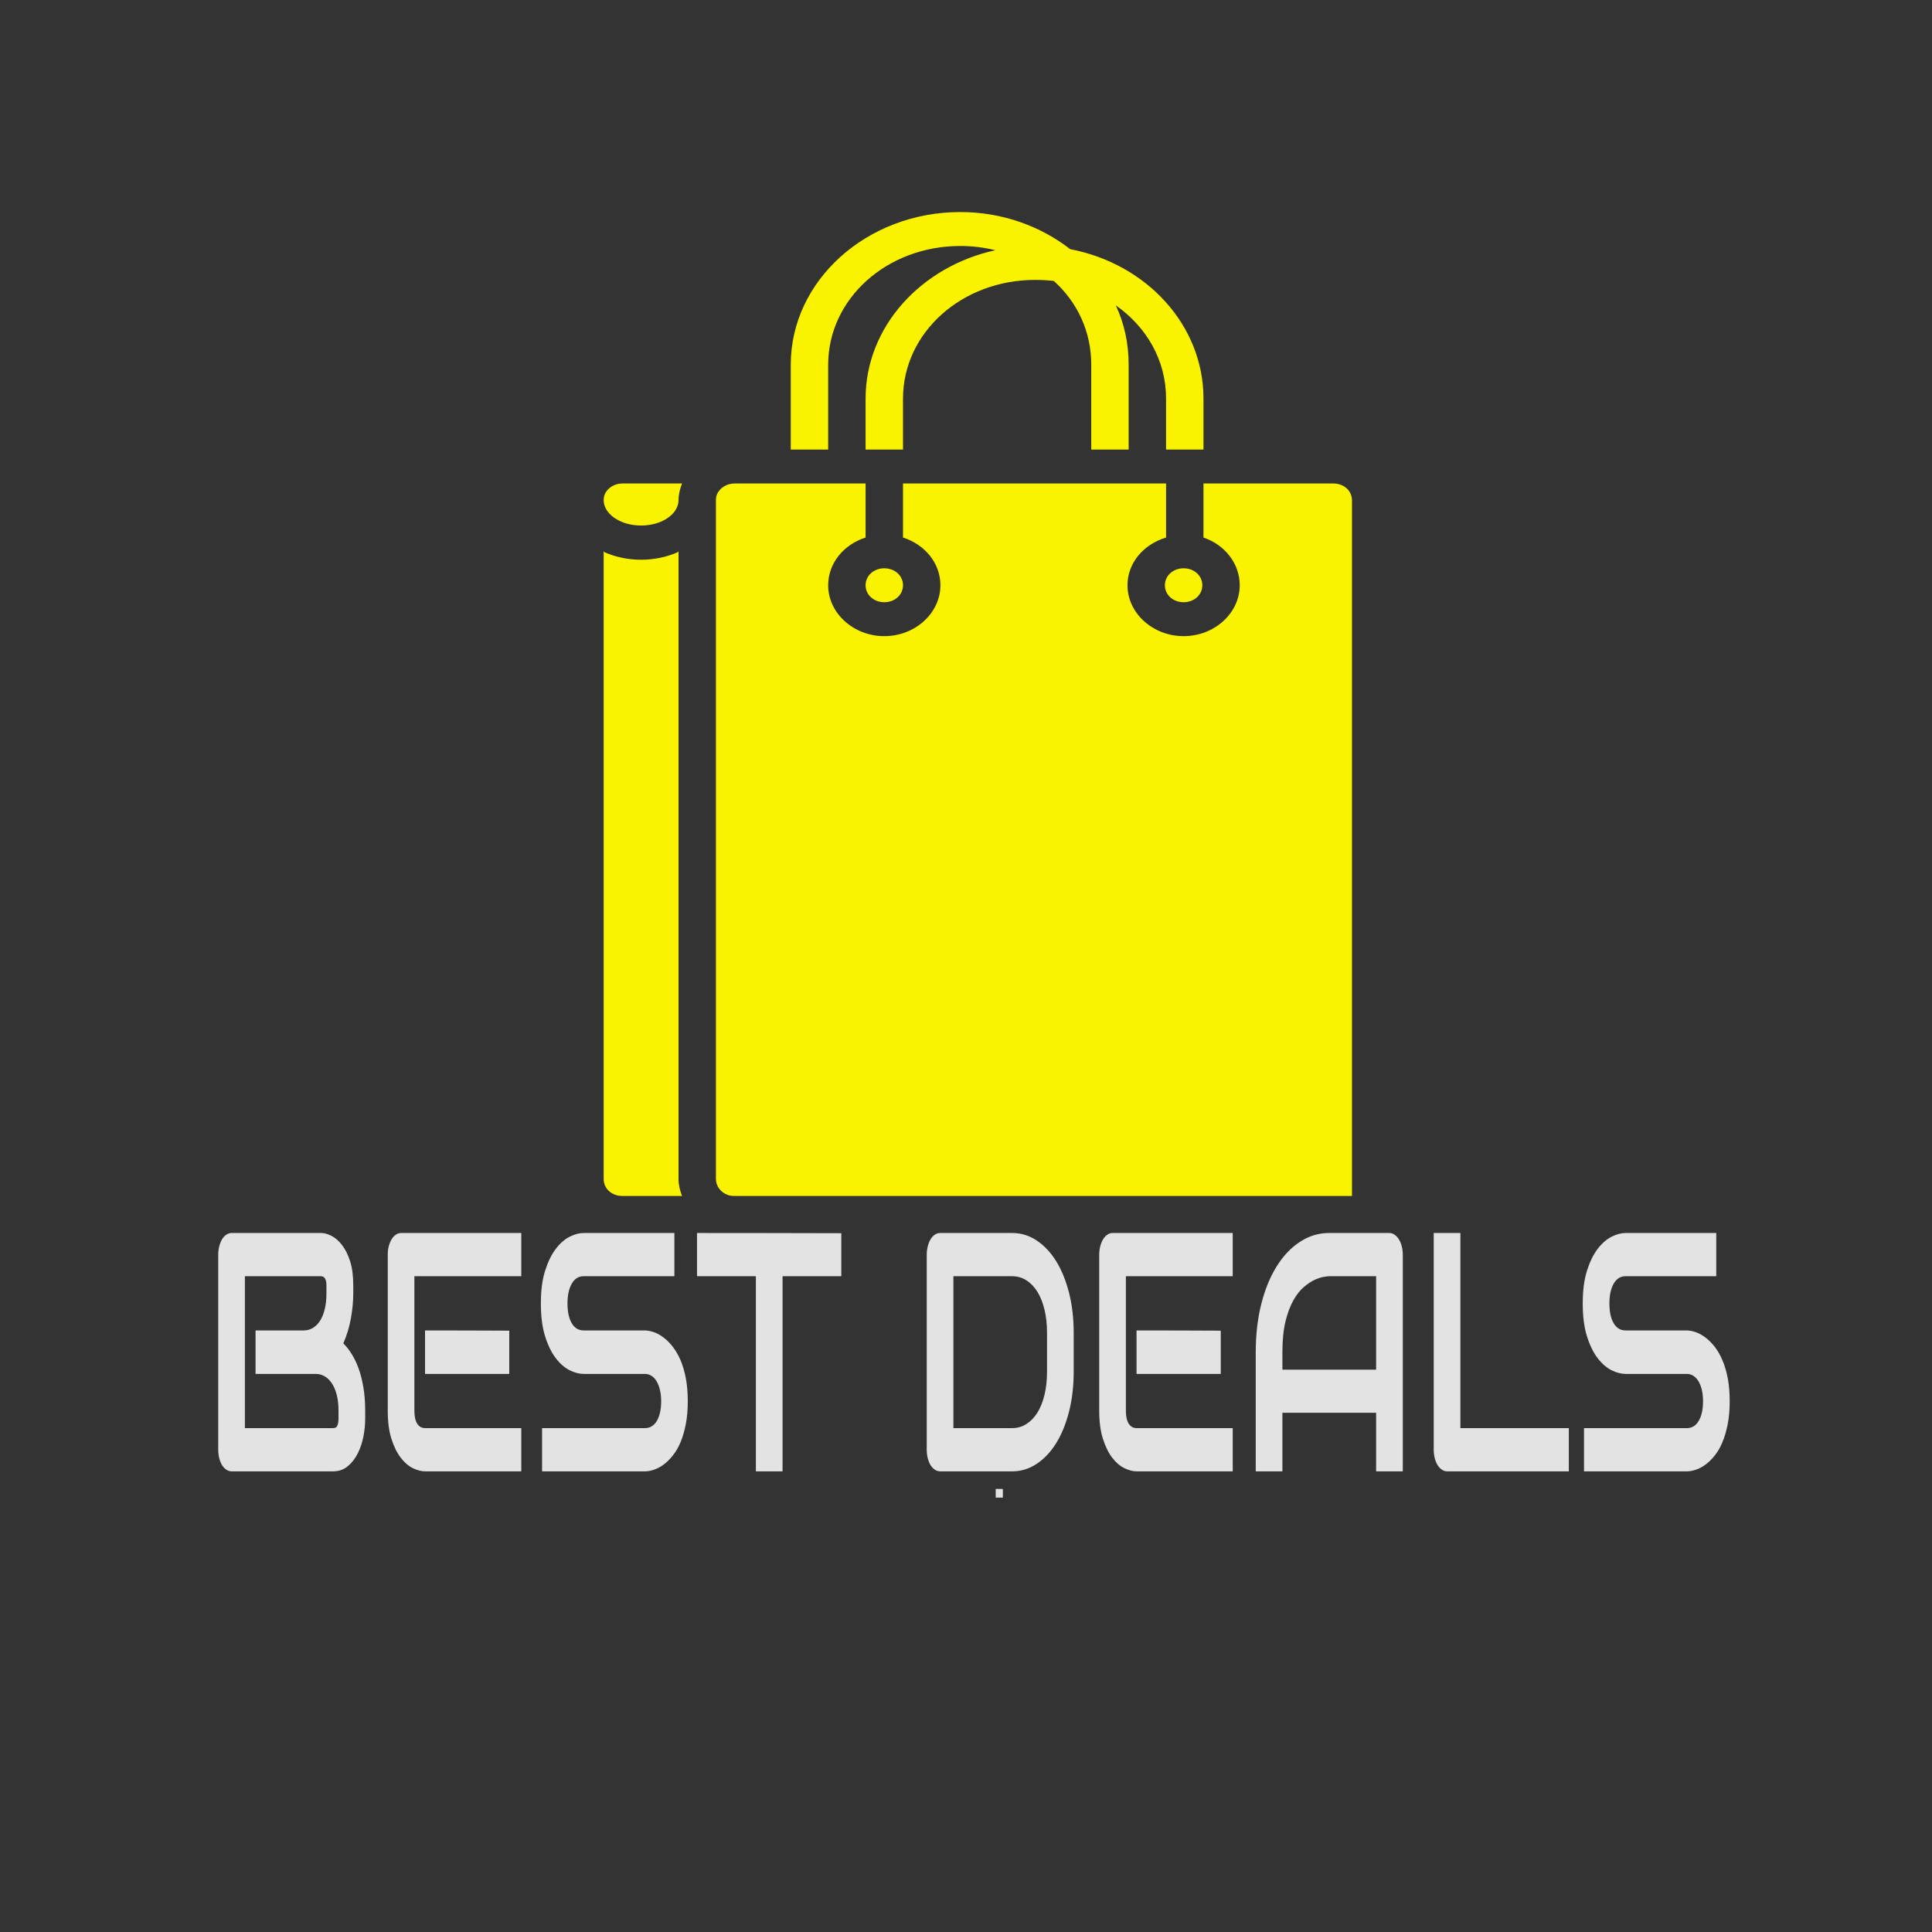 <?xml version="1.0" encoding="UTF-8" standalone="no"?>
<!DOCTYPE svg PUBLIC "-//W3C//DTD SVG 1.1//EN" "http://www.w3.org/Graphics/SVG/1.1/DTD/svg11.dtd">
<!-- Created with Vectornator (http://vectornator.io/) -->
<svg height="100%" stroke-miterlimit="10" style="fill-rule:nonzero;clip-rule:evenodd;stroke-linecap:round;stroke-linejoin:round;" version="1.1" viewBox="0 0 500 500" width="100%" xml:space="preserve" xmlns="http://www.w3.org/2000/svg" xmlns:vectornator="http://vectornator.io" xmlns:xlink="http://www.w3.org/1999/xlink">
<rect x="0" y="0" width="500" height="500" fill="#333333" stroke="none"/>
<defs/>
<g id="Untitled" vectornator:layerName="Untitled">
<path d="M257.688 385.338L259.541 385.338L259.541 387.58L257.688 387.58L257.688 385.338Z" fill="#e3e3e3" fill-rule="nonzero" opacity="1" stroke="none"/>
<path d="M94.508 365.081L94.508 367.239C94.508 368.62 94.363 370.095 94.073 371.666C93.774 373.237 93.294 374.698 92.633 376.049C91.972 377.399 91.111 378.522 90.051 379.418C88.991 380.328 87.691 380.783 86.151 380.783L86.151 380.783L59.953 380.783C59.455 380.783 58.993 380.637 58.567 380.343C58.141 380.064 57.774 379.675 57.466 379.176C57.158 378.677 56.918 378.082 56.746 377.392C56.565 376.702 56.474 375.953 56.474 375.146L56.474 375.146L56.474 324.735C56.474 323.957 56.565 323.223 56.746 322.533C56.918 321.858 57.158 321.256 57.466 320.727C57.774 320.213 58.141 319.817 58.567 319.538C58.993 319.244 59.455 319.098 59.953 319.098L59.953 319.098L83.04 319.098C83.891 319.098 84.802 319.34 85.771 319.824C86.749 320.323 87.655 321.109 88.489 322.181C89.331 323.252 90.033 324.647 90.595 326.365C91.147 328.083 91.424 330.19 91.424 332.686L91.424 332.686L91.424 334.8C91.424 336.782 91.22 338.911 90.812 341.186C90.404 343.462 89.752 345.62 88.855 347.661L88.855 347.661C89.635 348.439 90.364 349.372 91.043 350.458C91.723 351.544 92.32 352.807 92.837 354.246C93.344 355.685 93.752 357.307 94.06 359.113C94.359 360.919 94.508 362.908 94.508 365.081L94.508 365.081ZM87.605 367.151L87.605 365.081C87.605 363.613 87.465 362.299 87.184 361.139C86.903 359.979 86.505 358.988 85.988 358.166C85.472 357.329 84.851 356.69 84.127 356.25C83.402 355.795 82.587 355.567 81.681 355.567L81.681 355.567L66.136 355.567L66.136 344.314L78.583 344.314C79.489 344.314 80.304 344.086 81.028 343.631C81.753 343.19 82.369 342.559 82.876 341.737C83.393 340.9 83.787 339.902 84.059 338.742C84.34 337.582 84.48 336.268 84.48 334.8L84.48 334.8L84.48 332.686C84.48 331.085 84 330.285 83.04 330.285L83.04 330.285L63.377 330.285L63.377 369.596L86.151 369.596C86.269 369.596 86.419 369.581 86.6 369.552C86.772 369.522 86.93 369.442 87.075 369.31C87.22 369.163 87.343 368.913 87.442 368.561C87.551 368.223 87.605 367.753 87.605 367.151L87.605 367.151ZM131.795 344.371L131.795 355.459C131.795 355.519 131.765 355.567 131.728 355.567L110.066 355.567C110.029 355.567 109.999 355.519 109.999 355.459L109.999 344.314C109.999 344.314 131.795 344.34 131.795 344.371ZM134.907 369.596L134.907 380.783L109.999 380.783C109.048 380.783 108.006 380.512 106.874 379.969C105.741 379.425 104.695 378.53 103.735 377.282C102.765 376.034 101.959 374.412 101.316 372.415C100.673 370.418 100.351 367.974 100.351 365.081L100.351 365.081L100.351 324.735C100.351 323.957 100.437 323.223 100.609 322.533C100.791 321.858 101.035 321.256 101.343 320.727C101.651 320.213 102.018 319.817 102.444 319.538C102.87 319.244 103.327 319.098 103.816 319.098L103.816 319.098L134.907 319.098L134.907 330.285L107.241 330.285L107.241 365.081C107.241 366.549 107.481 367.665 107.961 368.429C108.441 369.207 109.138 369.596 110.053 369.596L110.053 369.596L134.907 369.596ZM177.996 362.637L177.996 362.637C177.996 364.839 177.823 366.821 177.479 368.583C177.135 370.345 176.682 371.901 176.12 373.252C175.55 374.602 174.884 375.748 174.123 376.687C173.362 377.642 172.574 378.42 171.758 379.022C170.952 379.624 170.128 380.064 169.285 380.343C168.443 380.637 167.65 380.783 166.907 380.783L166.907 380.783L140.288 380.783L140.288 369.596L166.907 369.596C168.23 369.596 169.263 368.965 170.006 367.702C170.739 366.439 171.106 364.751 171.106 362.637L171.106 362.637C171.106 361.594 171.007 360.647 170.807 359.796C170.617 358.929 170.341 358.181 169.978 357.549C169.616 356.918 169.172 356.434 168.647 356.096C168.121 355.744 167.542 355.567 166.907 355.567L166.907 355.567L151.036 355.567C149.922 355.567 148.717 355.252 147.422 354.62C146.135 353.974 144.939 352.932 143.834 351.493C142.729 350.054 141.81 348.175 141.076 345.855C140.342 343.536 139.975 340.695 139.975 337.332L139.975 337.332C139.975 333.985 140.342 331.159 141.076 328.854C141.81 326.534 142.729 324.655 143.834 323.216C144.939 321.762 146.135 320.713 147.422 320.067C148.717 319.421 149.922 319.098 151.036 319.098L151.036 319.098L174.531 319.098L174.531 330.285L151.036 330.285C149.723 330.285 148.699 330.931 147.965 332.223C147.231 333.515 146.864 335.218 146.864 337.332L146.864 337.332C146.864 339.491 147.231 341.194 147.965 342.442C148.699 343.69 149.723 344.314 151.036 344.314L151.036 344.314L166.907 344.314L166.962 344.314C167.705 344.343 168.493 344.505 169.326 344.798C170.16 345.106 170.984 345.576 171.799 346.208C172.624 346.839 173.407 347.632 174.15 348.586C174.893 349.555 175.554 350.708 176.134 352.044C176.705 353.394 177.158 354.943 177.493 356.69C177.828 358.438 177.996 360.42 177.996 362.637ZM217.728 319.155L217.728 330.177C217.728 330.237 217.698 330.285 217.661 330.285L202.589 330.285C202.553 330.285 202.523 330.333 202.523 330.393L202.523 380.675C202.523 380.735 202.493 380.783 202.456 380.783L195.686 380.783C195.65 380.783 195.62 380.735 195.62 380.675L195.62 330.393C195.62 330.333 195.59 330.285 195.553 330.285L180.454 330.285C180.417 330.285 180.387 330.237 180.387 330.177L180.387 319.098C180.387 319.098 217.728 319.123 217.728 319.155ZM277.871 344.908L277.871 354.973C277.871 358.731 277.467 362.189 276.661 365.345C275.855 368.502 274.745 371.218 273.332 373.494C271.919 375.77 270.238 377.553 268.291 378.845C266.343 380.137 264.228 380.783 261.945 380.783L261.945 380.783L243.315 380.783C242.817 380.783 242.355 380.637 241.929 380.343C241.512 380.064 241.146 379.675 240.828 379.176C240.52 378.677 240.28 378.082 240.108 377.392C239.927 376.702 239.837 375.953 239.837 375.146L239.837 375.146L239.837 324.735C239.837 323.957 239.927 323.223 240.108 322.533C240.28 321.858 240.52 321.256 240.828 320.727C241.146 320.213 241.512 319.817 241.929 319.538C242.355 319.244 242.817 319.098 243.315 319.098L243.315 319.098L261.945 319.098C264.228 319.098 266.343 319.744 268.291 321.036C270.238 322.328 271.919 324.111 273.332 326.387C274.745 328.677 275.855 331.401 276.661 334.558C277.467 337.729 277.871 341.179 277.871 344.908L277.871 344.908ZM270.968 354.973L270.968 344.908C270.968 342.735 270.75 340.746 270.315 338.94C269.881 337.134 269.269 335.593 268.481 334.315C267.684 333.038 266.733 332.047 265.627 331.342C264.522 330.637 263.295 330.285 261.945 330.285L261.945 330.285L246.739 330.285L246.739 369.596L261.945 369.596C263.295 369.596 264.522 369.244 265.627 368.539C266.733 367.834 267.684 366.85 268.481 365.588C269.269 364.31 269.881 362.776 270.315 360.985C270.75 359.194 270.968 357.19 270.968 354.973L270.968 354.973ZM315.932 344.371L315.932 355.459C315.932 355.519 315.902 355.567 315.865 355.567L294.203 355.567C294.166 355.567 294.136 355.519 294.136 355.459L294.136 344.314C294.136 344.314 315.932 344.34 315.932 344.371ZM319.03 369.596L319.03 380.783L294.136 380.783C293.185 380.783 292.143 380.512 291.011 379.969C289.878 379.425 288.827 378.53 287.858 377.282C286.898 376.034 286.096 374.412 285.453 372.415C284.801 370.418 284.475 367.974 284.475 365.081L284.475 365.081L284.475 324.735C284.475 323.957 284.565 323.223 284.746 322.533C284.918 321.858 285.163 321.256 285.48 320.727C285.788 320.213 286.155 319.817 286.581 319.538C286.997 319.244 287.455 319.098 287.953 319.098L287.953 319.098L319.03 319.098L319.03 330.285L291.377 330.285L291.377 365.081C291.377 366.549 291.618 367.665 292.098 368.429C292.578 369.207 293.275 369.596 294.19 369.596L294.19 369.596L319.03 369.596ZM363.043 324.735L363.043 380.783L356.14 380.783L356.14 365.632L331.885 365.632L331.885 380.783L324.982 380.783L324.982 349.952C324.982 345.444 325.457 341.297 326.408 337.509C327.369 333.721 328.696 330.469 330.39 327.752C332.093 325.022 334.104 322.9 336.423 321.388C338.733 319.861 341.261 319.098 344.005 319.098L344.005 319.098L359.564 319.098C360.035 319.098 360.484 319.244 360.909 319.538C361.335 319.817 361.707 320.213 362.024 320.727C362.35 321.256 362.599 321.858 362.771 322.533C362.952 323.223 363.043 323.957 363.043 324.735L363.043 324.735ZM331.885 349.952L331.885 354.466L356.14 354.466L356.14 330.285L344.005 330.285C343.797 330.285 343.353 330.336 342.674 330.439C341.985 330.542 341.197 330.792 340.309 331.188C339.413 331.584 338.47 332.201 337.483 333.038C336.487 333.875 335.576 335.02 334.752 336.474C333.918 337.942 333.23 339.77 332.686 341.957C332.152 344.159 331.885 346.824 331.885 349.952L331.885 349.952ZM406.01 369.596L406.01 380.783L374.525 380.783C374.036 380.783 373.578 380.637 373.153 380.343C372.727 380.064 372.36 379.675 372.052 379.176C371.735 378.677 371.49 378.082 371.318 377.392C371.137 376.702 371.046 375.953 371.046 375.146L371.046 375.146L371.046 319.098L377.949 319.098L377.949 369.596L406.01 369.596ZM447.644 362.637L447.644 362.637C447.644 364.839 447.472 366.821 447.128 368.583C446.784 370.345 446.326 371.901 445.756 373.252C445.194 374.602 444.533 375.748 443.772 376.687C443.011 377.642 442.223 378.42 441.407 379.022C440.592 379.624 439.768 380.064 438.934 380.343C438.092 380.637 437.299 380.783 436.556 380.783L436.556 380.783L409.937 380.783L409.937 369.596L436.556 369.596C437.879 369.596 438.907 368.965 439.641 367.702C440.375 366.439 440.742 364.751 440.742 362.637L440.742 362.637C440.742 361.594 440.646 360.647 440.456 359.796C440.257 358.929 439.976 358.181 439.614 357.549C439.251 356.918 438.812 356.434 438.296 356.096C437.77 355.744 437.19 355.567 436.556 355.567L436.556 355.567L420.685 355.567C419.571 355.567 418.366 355.252 417.071 354.62C415.784 353.974 414.584 352.932 413.47 351.493C412.364 350.054 411.445 348.175 410.711 345.855C409.977 343.536 409.61 340.695 409.61 337.332L409.61 337.332C409.61 333.985 409.977 331.159 410.711 328.854C411.445 326.534 412.364 324.655 413.47 323.216C414.584 321.762 415.784 320.713 417.071 320.067C418.366 319.421 419.571 319.098 420.685 319.098L420.685 319.098L444.166 319.098L444.166 330.285L420.685 330.285C419.371 330.285 418.348 330.931 417.614 332.223C416.88 333.515 416.513 335.218 416.513 337.332L416.513 337.332C416.513 339.491 416.88 341.194 417.614 342.442C418.348 343.69 419.371 344.314 420.685 344.314L420.685 344.314L436.556 344.314L436.611 344.314C437.354 344.343 438.137 344.505 438.961 344.798C439.795 345.106 440.624 345.576 441.448 346.208C442.273 346.839 443.056 347.632 443.799 348.586C444.542 349.555 445.199 350.708 445.769 352.044C446.349 353.394 446.807 354.943 447.142 356.69C447.477 358.438 447.644 360.42 447.644 362.637Z" fill="#e3e3e3" fill-rule="nonzero" opacity="1" stroke="none"/>
<path d="M311.461 116.343L311.461 103.172C311.461 84.171 296.761 68.267 276.966 64.483C269.301 58.533 259.414 54.879 248.523 54.879C224.366 54.879 204.647 72.57 204.647 94.391L204.647 116.343M214.33 116.343L214.33 94.391C214.33 77.309 229.534 63.659 248.523 63.659C251.676 63.659 254.712 64.051 257.6 64.757C238.403 68.94 224.013 84.554 224.013 103.172L224.013 116.343M233.696 116.343L233.696 103.172C233.696 86.089 248.899 72.44 267.888 72.44C269.536 72.44 271.148 72.516 272.73 72.714C278.881 78.262 282.413 85.85 282.413 94.391L282.413 116.343M292.095 116.343L292.095 94.391C292.095 88.936 290.984 83.752 288.767 79.025C296.757 84.629 301.778 93.252 301.778 103.172L301.778 116.343M161.074 125.123L176.506 125.123C175.984 126.475 175.599 128.009 175.599 129.513C175.583 131.471 174.143 133.674 171.06 135.001C167.958 136.337 163.874 136.337 160.772 135.001C157.689 133.654 156.249 131.471 156.233 129.513C156.233 128.886 156.298 128.396 156.536 127.867C157.249 126.28 159 125.123 161.074 125.123ZM190.123 125.123C190.324 125.134 190.527 125.134 190.728 125.123L191.031 125.123L224.013 125.123L224.013 139.117C218.348 140.919 214.33 145.747 214.33 151.465C214.33 158.687 220.89 164.635 228.854 164.635C236.819 164.635 243.379 158.687 243.379 151.465C243.379 145.747 239.36 140.919 233.696 139.117L233.696 125.123L301.778 125.123L301.778 139.117C295.975 140.846 291.793 145.657 291.793 151.465C291.793 158.687 298.353 164.635 306.317 164.635C314.281 164.635 320.841 158.687 320.841 151.465C320.841 145.837 316.987 140.987 311.461 139.117L311.461 125.123L345.048 125.123C347.814 125.123 349.89 127.006 349.89 129.513L349.89 309.514L345.048 309.514L190.123 309.514C189.431 309.514 188.891 309.455 188.307 309.24C186.557 308.593 185.282 307.005 185.282 305.124L185.282 267.807L185.282 266.983L185.282 201.129L185.282 173.416L185.282 129.513C185.282 128.886 185.346 128.396 185.584 127.867C186.298 126.28 188.049 125.123 190.123 125.123ZM156.233 142.684C156.36 142.742 156.407 142.903 156.536 142.958C162.421 145.492 169.411 145.492 175.296 142.958C175.425 142.903 175.472 142.742 175.599 142.684L175.599 173.416L175.599 201.129L175.599 202.501L175.599 266.983L175.599 267.807L175.599 305.124C175.599 306.628 175.984 308.162 176.506 309.514L161.074 309.514C158.309 309.514 156.233 307.632 156.233 305.124L156.233 274.392L156.233 208.264L156.233 173.416L156.233 142.684ZM228.854 147.074C231.586 147.074 233.696 148.989 233.696 151.465C233.696 153.942 231.586 155.855 228.854 155.855C226.123 155.855 224.013 153.942 224.013 151.465C224.013 148.989 226.123 147.074 228.854 147.074ZM306.317 147.074C309.048 147.074 311.159 148.989 311.159 151.465C311.159 153.942 309.048 155.855 306.317 155.855C303.586 155.855 301.476 153.942 301.476 151.465C301.476 148.989 303.586 147.074 306.317 147.074Z" fill="#faf300" fill-rule="nonzero" opacity="1" stroke="none"/>
</g>
</svg>
